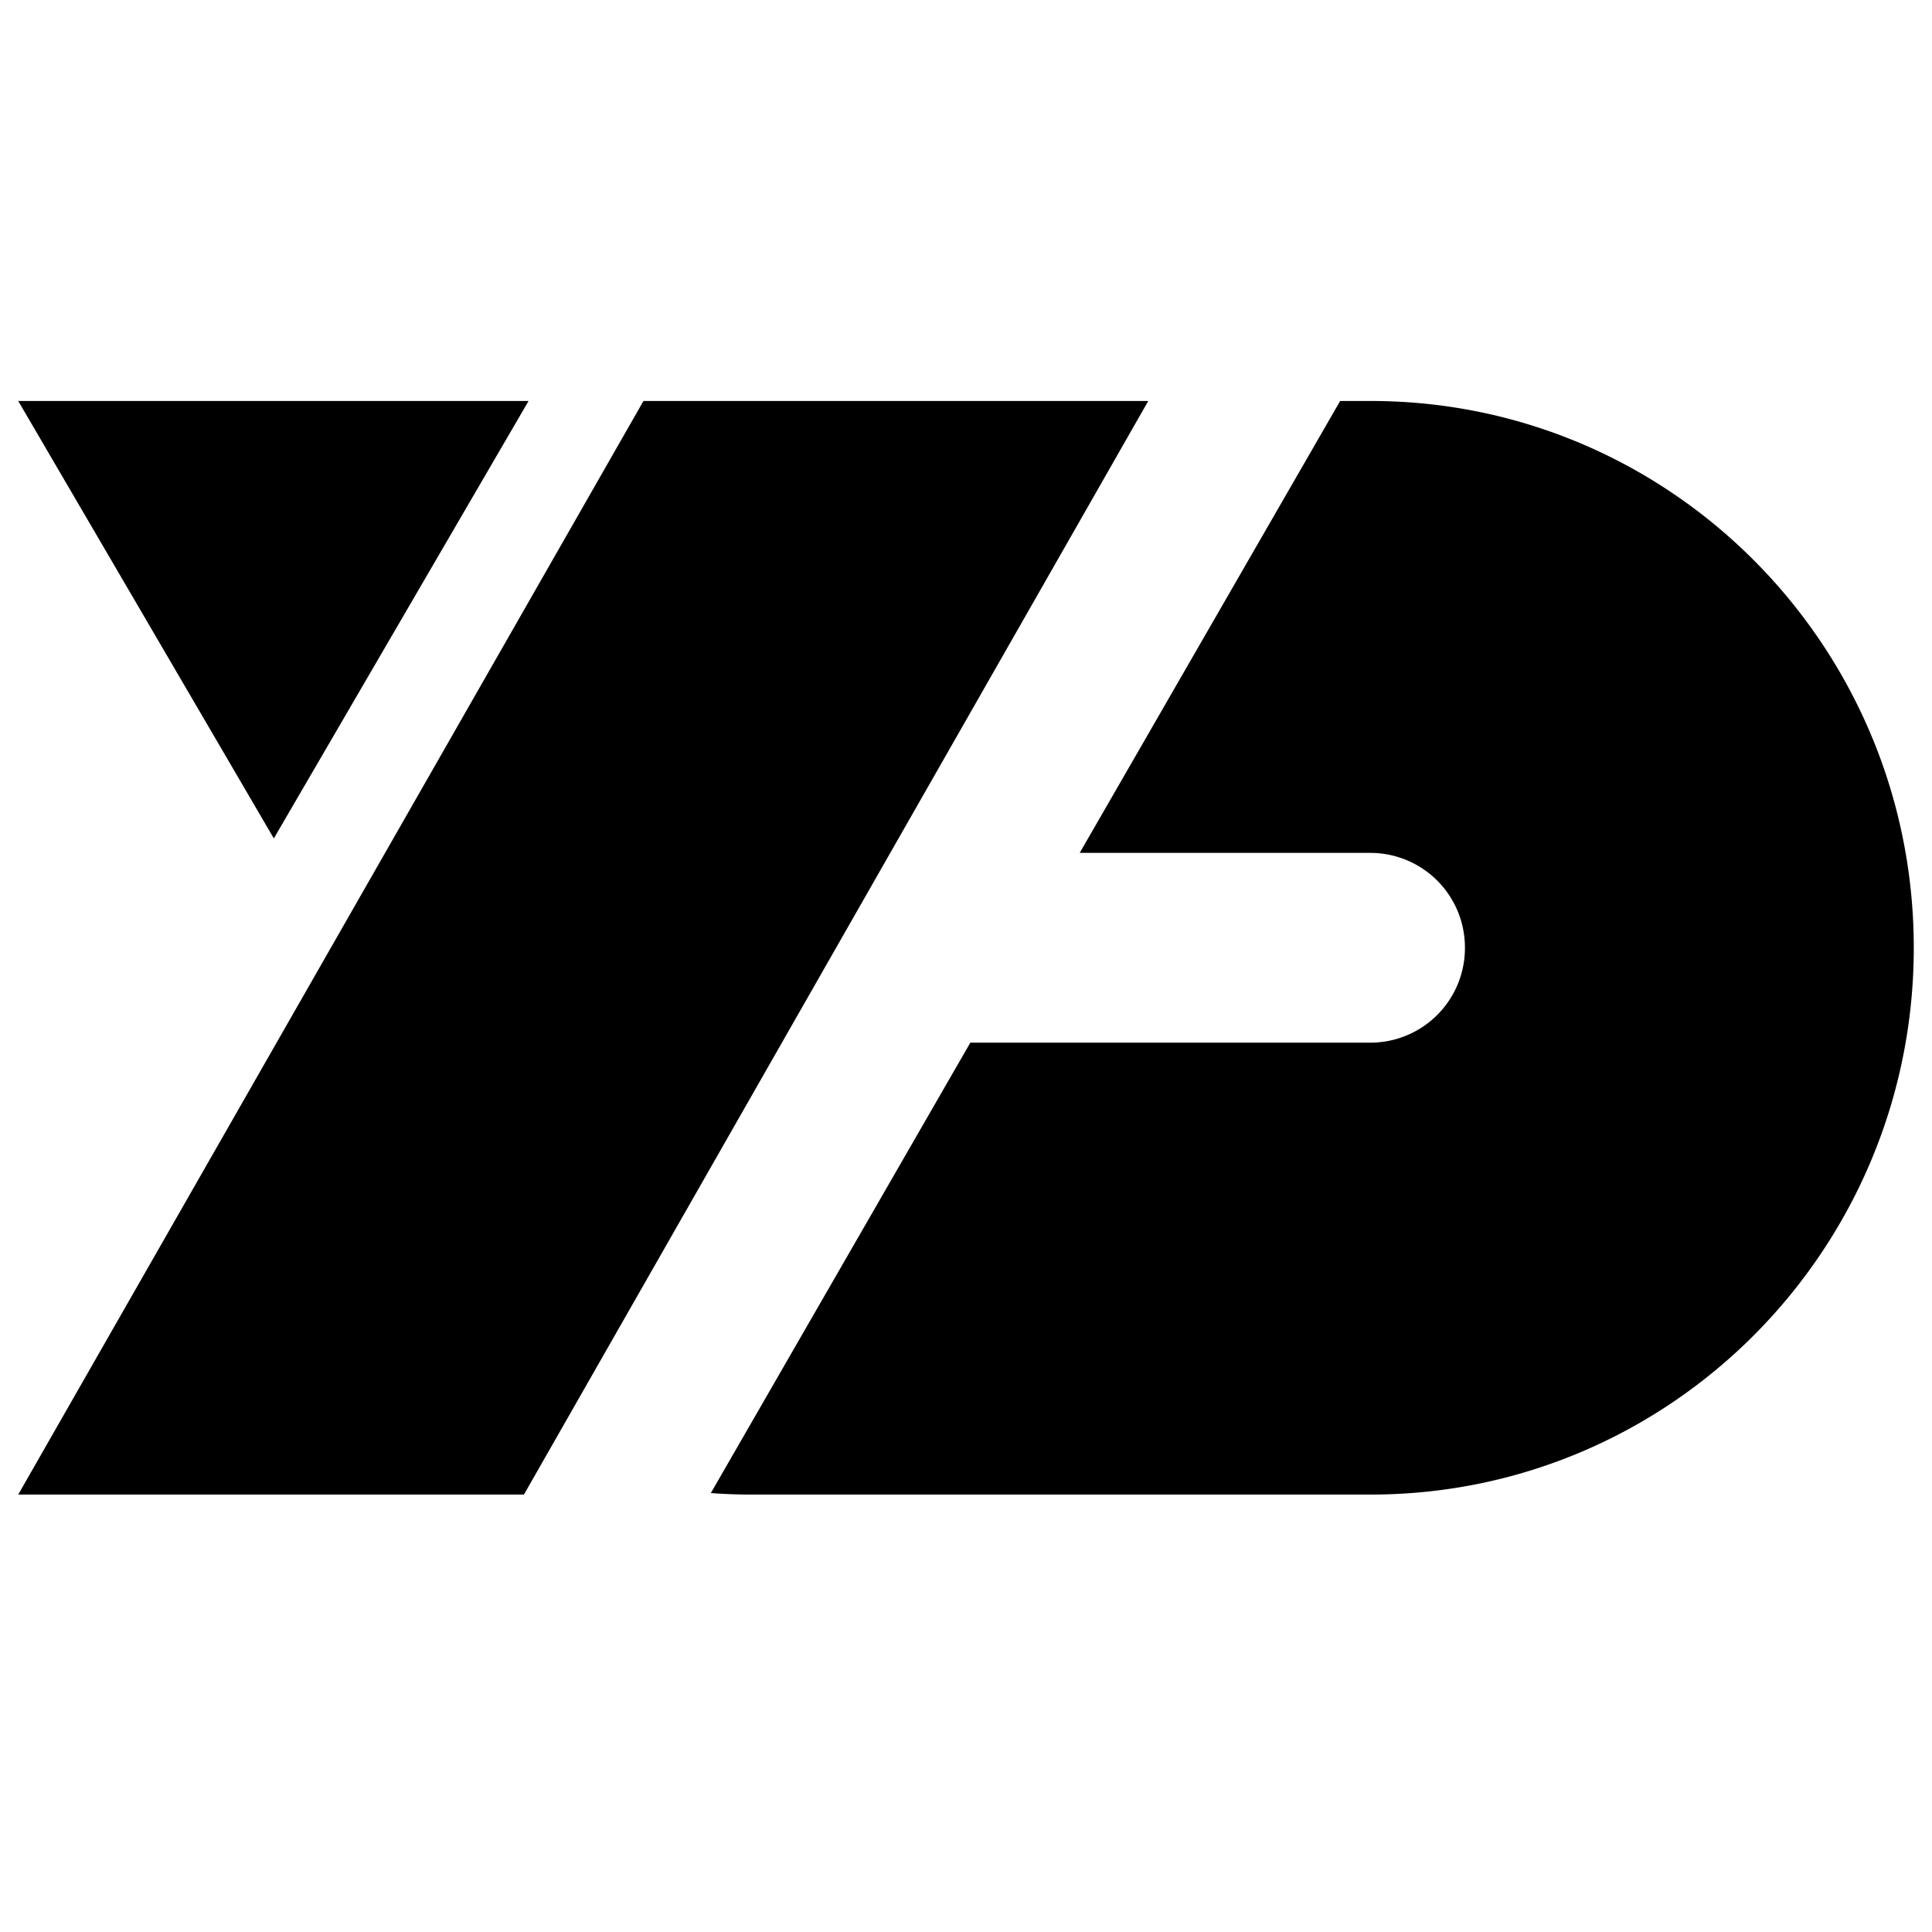 <?xml version="1.0" standalone="no"?><!DOCTYPE svg PUBLIC "-//W3C//DTD SVG 1.1//EN" "http://www.w3.org/Graphics/SVG/1.1/DTD/svg11.dtd"><svg class="icon" width="200px" height="200.00px" viewBox="0 0 1024 1024" version="1.1" xmlns="http://www.w3.org/2000/svg"><path d="M341.05 212.528H608.604L277.697 792.151H9.66zM726.499 212.528C885.47 212.528 1014.34 342.286 1014.34 502.34c0 160.053-128.869 289.811-287.841 289.811H398.201c-7.207 0-14.375-0.27-21.446-0.792l137.544-238.727h212.2A50.137 50.137 0 0 0 776.443 502.34a50.137 50.137 0 0 0-49.944-50.292l-154.218-0.019L710.308 212.528h16.171zM145.138 444.377L280.151 212.528H9.66z" /></svg>